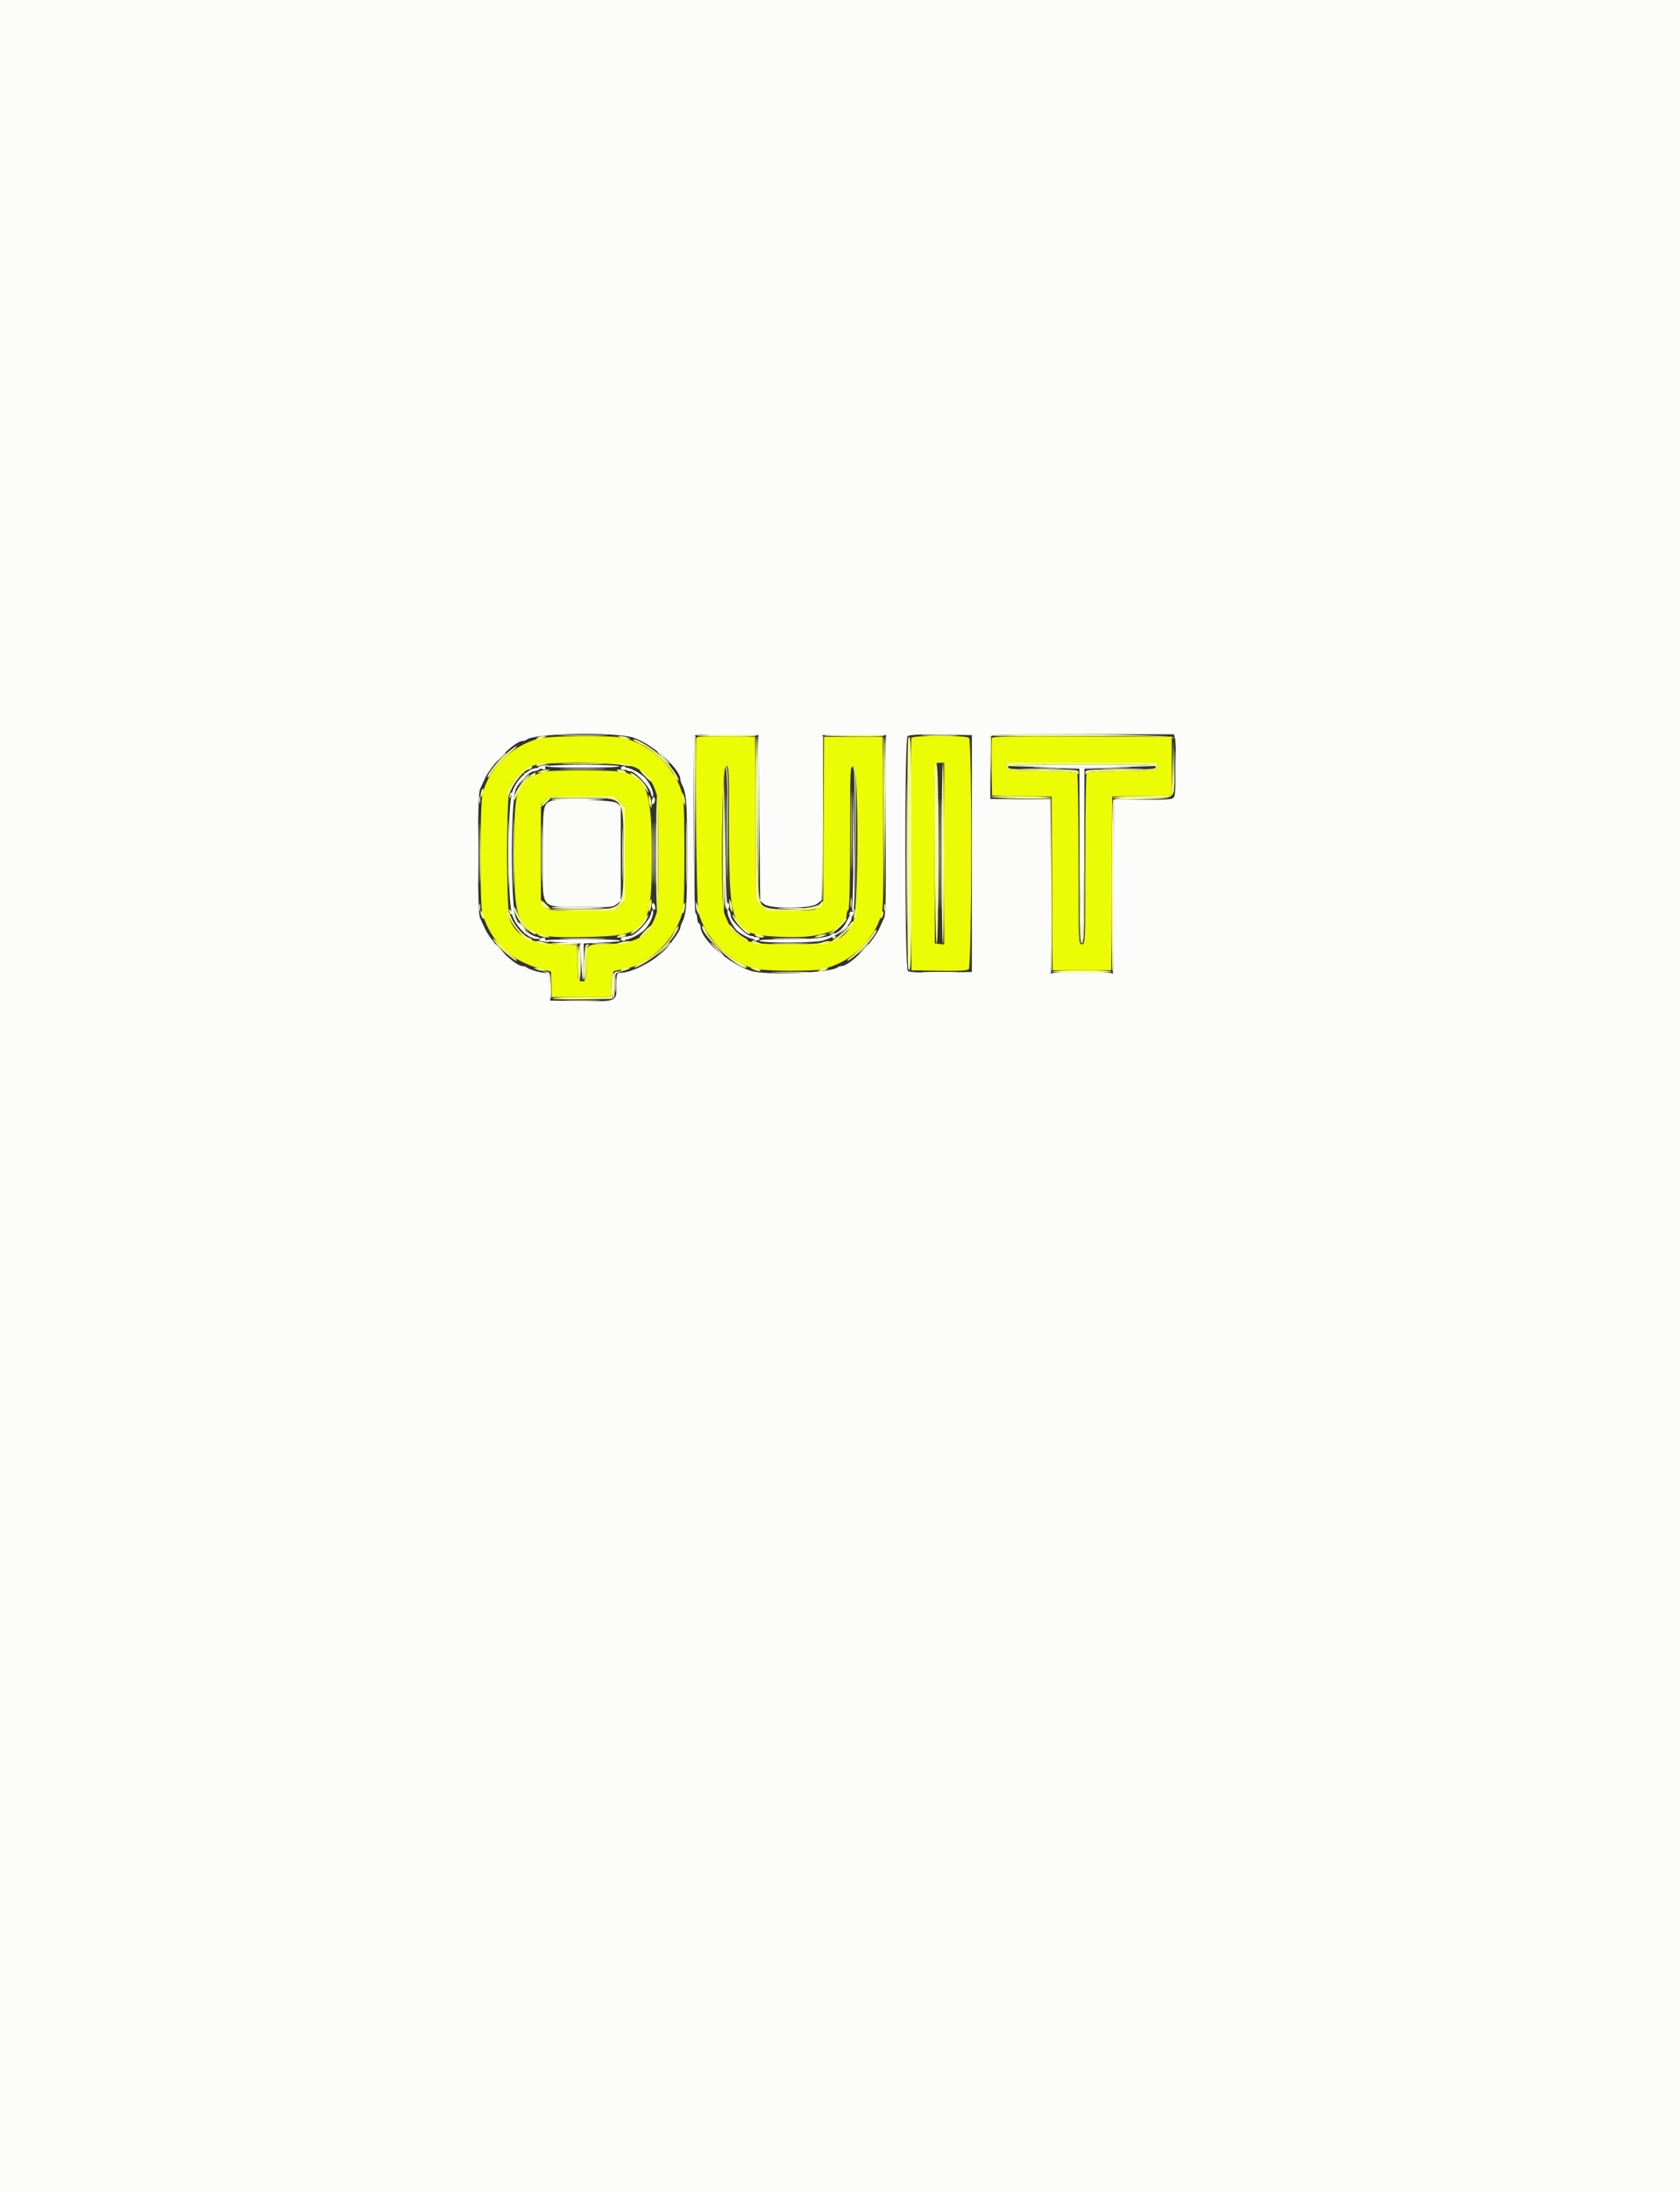 <svg id="svg" version="1.1" xmlns="http://www.w3.org/2000/svg" xmlns:xlink="http://www.w3.org/1999/xlink" width="400" height="521.6" viewBox="0, 0, 400,521.6"><rect x="0" y="0" width="400" height="521.6" fill="#333333" stroke="none"/><g id="svgg"><path id="path0" d="M0.000 260.800 L 0.000 521.600 200.000 521.600 L 400.000 521.600 400.000 260.800 L 400.000 0.000 200.000 0.000 L 0.000 0.000 0.000 260.800 M150.973 175.656 C 155.541 177.268,162.000 183.080,162.000 185.577 C 162.000 185.816,162.158 186.323,162.351 186.705 C 163.454 188.889,163.600 190.815,163.600 203.200 C 163.600 215.585,163.454 217.511,162.351 219.695 C 162.158 220.077,162.000 220.584,162.000 220.823 C 162.000 221.443,159.665 224.783,158.224 226.224 C 155.449 228.999,150.344 231.600,147.672 231.600 C 146.861 231.600,146.800 231.792,146.800 234.324 C 146.800 238.562,147.062 238.438,138.398 238.309 L 131.000 238.200 130.884 234.900 C 130.768 231.609,130.765 231.600,129.684 231.594 C 128.562 231.588,125.822 230.755,125.341 230.274 C 125.190 230.123,124.782 229.998,124.433 229.996 C 122.517 229.983,116.865 224.292,115.358 220.859 C 115.006 220.056,114.512 218.968,114.259 218.439 C 113.615 217.092,113.615 189.308,114.259 187.961 C 114.512 187.432,115.006 186.344,115.358 185.541 C 116.865 182.108,122.517 176.417,124.433 176.404 C 124.782 176.402,125.195 176.271,125.353 176.114 C 126.933 174.533,146.786 174.179,150.973 175.656 M180.800 194.736 L 181.000 214.471 181.944 215.236 C 183.411 216.423,193.014 216.376,194.542 215.174 L 195.592 214.348 195.696 194.674 L 195.800 175.000 203.400 175.000 L 211.000 175.000 211.000 196.240 C 211.000 211.402,210.869 217.755,210.541 218.440 C 210.288 218.968,209.794 220.056,209.442 220.859 C 207.935 224.292,202.283 229.983,200.367 229.996 C 200.018 229.998,199.610 230.123,199.459 230.274 C 198.148 231.585,182.307 232.254,178.828 231.145 C 173.564 229.466,166.800 223.566,166.800 220.652 C 166.800 220.319,166.620 219.936,166.400 219.800 C 166.180 219.664,166.000 219.124,166.000 218.600 C 166.000 218.076,165.820 217.536,165.600 217.400 C 165.144 217.118,165.022 175.512,165.475 175.058 C 165.627 174.907,169.092 174.832,173.175 174.891 L 180.600 175.000 180.800 194.736 M231.400 203.200 L 231.400 231.400 224.052 231.509 C 218.971 231.585,216.534 231.477,216.152 231.160 C 215.385 230.524,215.323 176.037,216.089 175.271 C 216.446 174.914,218.561 174.812,223.989 174.891 L 231.400 175.000 231.400 203.200 M279.748 175.700 C 280.161 177.241,280.026 188.803,279.586 189.626 C 279.201 190.346,278.683 190.400,272.190 190.400 L 265.207 190.400 265.104 211.100 L 265.000 231.800 257.600 231.800 L 250.200 231.800 250.096 211.109 L 249.993 190.418 242.896 190.309 L 235.800 190.200 235.690 183.013 C 235.630 179.061,235.669 175.596,235.778 175.313 C 235.935 174.904,240.393 174.800,257.741 174.800 L 279.507 174.800 279.748 175.700 M130.200 182.400 C 129.724 182.605,133.204 182.744,138.800 182.744 C 144.396 182.744,147.876 182.605,147.400 182.400 C 146.960 182.211,143.090 182.056,138.800 182.056 C 134.510 182.056,130.640 182.211,130.200 182.400 M223.786 203.200 C 223.786 214.970,223.837 219.785,223.900 213.900 C 223.962 208.015,223.962 198.385,223.900 192.500 C 223.837 186.615,223.786 191.430,223.786 203.200 M248.600 182.788 L 257.000 183.000 257.104 203.700 C 257.170 216.910,257.349 224.400,257.600 224.400 C 257.851 224.400,258.030 216.910,258.096 203.700 L 258.200 183.000 266.600 182.788 C 272.213 182.646,269.228 182.575,257.600 182.575 C 245.972 182.575,242.987 182.646,248.600 182.788 M126.216 183.324 C 124.283 184.498,122.746 186.347,122.000 188.394 C 120.782 191.736,120.782 214.664,122.000 218.006 C 123.114 221.063,126.402 223.951,128.247 223.492 C 128.817 223.350,128.694 223.233,127.740 223.010 C 125.926 222.587,123.831 220.704,122.850 218.616 C 121.536 215.821,121.536 190.579,122.850 187.784 C 123.728 185.916,126.122 183.605,127.191 183.594 C 127.526 183.591,128.070 183.413,128.400 183.200 C 129.318 182.607,127.198 182.727,126.216 183.324 M149.000 183.200 C 149.136 183.420,149.605 183.600,150.043 183.600 C 151.223 183.600,154.606 187.169,154.985 188.814 C 155.206 189.772,155.361 189.977,155.486 189.476 C 155.692 188.657,154.810 186.595,153.715 185.332 C 152.379 183.792,148.197 181.900,149.000 183.200 M172.983 199.000 C 172.983 208.020,173.035 211.767,173.099 207.327 C 173.164 202.887,173.164 195.507,173.100 190.927 C 173.035 186.347,172.983 189.980,172.983 199.000 M203.295 196.840 C 203.243 204.671,203.098 212.501,202.974 214.240 C 202.807 216.575,202.861 217.224,203.179 216.728 C 203.473 216.268,203.574 210.757,203.500 199.328 L 203.391 182.600 203.295 196.840 M131.200 190.680 C 129.317 191.360,129.218 191.984,129.218 203.200 C 129.218 217.020,128.318 215.760,138.303 215.924 C 145.323 216.038,145.922 215.992,146.827 215.259 L 147.800 214.471 147.800 203.200 L 147.800 191.929 146.856 191.165 C 145.925 190.411,133.049 190.012,131.200 190.680 M155.778 203.200 C 155.778 209.910,155.832 212.655,155.899 209.300 C 155.966 205.945,155.966 200.455,155.899 197.100 C 155.832 193.745,155.778 196.490,155.778 203.200 M154.985 217.586 C 154.606 219.231,151.223 222.800,150.043 222.800 C 149.605 222.800,149.136 222.980,149.000 223.200 C 148.197 224.500,152.379 222.608,153.715 221.068 C 154.810 219.805,155.692 217.743,155.486 216.924 C 155.361 216.423,155.206 216.628,154.985 217.586 M173.206 217.088 C 173.200 218.007,174.444 220.501,175.371 221.429 C 176.742 222.799,180.475 224.293,179.800 223.200 C 179.664 222.980,179.195 222.800,178.757 222.800 C 177.769 222.800,174.002 219.098,173.994 218.119 C 173.991 217.724,173.813 217.130,173.600 216.800 C 173.286 216.313,173.211 216.368,173.206 217.088 M201.758 219.031 C 199.985 222.769,197.493 223.585,187.800 223.600 C 182.743 223.608,180.401 223.742,180.800 224.000 C 181.635 224.540,193.745 224.499,195.754 223.950 C 199.427 222.945,202.800 220.254,202.800 218.328 C 202.800 217.244,202.515 217.437,201.758 219.031 M129.766 223.900 C 129.931 224.065,131.896 224.290,134.133 224.400 L 138.200 224.600 138.414 229.000 L 138.627 233.400 138.814 229.000 L 139.000 224.600 143.267 224.400 C 150.861 224.044,148.382 223.600,138.800 223.600 C 133.667 223.600,129.602 223.735,129.766 223.900 " stroke="none" fill="#fcfcfb" fill-rule="evenodd"></path><path id="path1" d="M128.235 175.835 C 121.829 177.580,116.584 182.689,114.924 188.800 C 114.259 191.248,114.207 215.545,114.862 217.572 C 117.154 224.659,121.694 228.825,129.284 230.804 L 131.168 231.295 131.284 234.348 L 131.400 237.400 138.400 237.400 L 145.400 237.400 145.516 234.343 C 145.629 231.377,145.664 231.280,146.716 231.067 C 147.312 230.947,148.340 230.737,149.000 230.600 C 155.130 229.332,161.249 223.049,162.637 216.600 C 163.085 214.517,163.085 191.883,162.637 189.800 C 161.188 183.065,155.368 177.324,148.294 175.651 C 145.588 175.011,130.761 175.146,128.235 175.835 M165.780 175.708 C 165.399 176.701,165.847 215.372,166.259 217.021 C 167.833 223.326,173.610 229.135,179.800 230.635 C 182.079 231.188,193.295 231.283,195.600 230.770 C 202.509 229.232,208.041 224.085,209.971 217.400 C 210.301 216.259,210.400 210.000,210.317 195.600 L 210.200 175.400 203.200 175.400 L 196.200 175.400 196.096 195.274 L 195.993 215.148 194.942 215.974 C 193.992 216.721,193.347 216.800,188.177 216.800 L 182.462 216.800 181.235 215.573 L 180.008 214.346 179.904 194.873 L 179.800 175.400 172.891 175.291 C 167.466 175.205,165.939 175.294,165.780 175.708 M216.984 175.700 C 216.879 175.975,216.839 188.530,216.896 203.600 L 217.000 231.000 223.547 231.110 C 228.035 231.186,230.268 231.076,230.647 230.761 C 231.407 230.130,231.479 176.439,230.720 175.680 C 230.025 174.985,217.250 175.004,216.984 175.700 M236.178 175.712 C 236.069 175.997,236.029 179.194,236.090 182.815 L 236.200 189.400 243.296 189.509 L 250.393 189.618 250.496 210.309 L 250.600 231.000 257.600 231.000 L 264.600 231.000 264.704 210.309 L 264.807 189.618 271.904 189.509 L 279.000 189.400 279.000 182.400 L 279.000 175.400 257.689 175.296 C 240.521 175.213,236.339 175.294,236.178 175.712 M151.200 182.668 C 153.909 183.974,155.254 185.664,156.367 189.160 C 156.955 191.006,156.955 215.394,156.367 217.240 C 154.632 222.690,151.975 224.497,145.400 224.700 C 139.115 224.895,139.600 224.501,139.600 229.408 C 139.600 233.597,139.599 233.600,138.614 233.600 C 137.633 233.600,137.626 233.574,137.514 229.300 L 137.400 225.000 132.800 224.770 C 126.039 224.432,123.061 222.913,121.409 218.961 C 120.506 216.799,120.506 189.601,121.409 187.439 C 122.236 185.460,124.863 182.995,126.913 182.275 C 129.897 181.226,148.846 181.533,151.200 182.668 M224.800 203.227 L 224.800 224.853 223.700 224.727 L 222.600 224.600 222.496 203.600 C 222.383 180.725,222.331 181.600,223.787 181.600 L 224.800 181.600 224.800 203.227 M275.528 182.500 C 275.401 183.396,275.361 183.401,267.218 183.509 C 261.286 183.587,258.951 183.752,258.724 184.109 C 258.553 184.379,258.409 193.645,258.406 204.700 C 258.400 224.531,258.389 224.800,257.600 224.800 C 256.811 224.800,256.800 224.531,256.794 204.700 C 256.791 193.645,256.647 184.379,256.476 184.109 C 256.249 183.752,253.914 183.587,247.982 183.509 C 239.839 183.401,239.799 183.396,239.672 182.500 L 239.544 181.600 257.600 181.600 L 275.656 181.600 275.528 182.500 M173.600 197.794 C 173.600 221.812,174.047 222.643,187.200 223.082 C 195.938 223.374,201.600 221.192,201.600 217.532 C 201.600 217.156,201.780 216.736,202.000 216.600 C 202.257 216.441,202.400 210.263,202.400 199.376 C 202.400 182.667,202.413 182.400,203.200 182.400 C 204.495 182.400,204.444 216.665,203.145 219.428 C 201.029 223.929,198.634 224.788,188.200 224.788 C 179.358 224.788,178.034 224.541,175.514 222.426 C 174.143 221.274,173.733 220.612,172.456 217.481 C 171.521 215.187,171.842 182.400,172.800 182.400 C 173.586 182.400,173.600 182.667,173.600 197.794 M129.400 183.773 C 122.896 185.741,122.400 187.116,122.400 203.200 C 122.400 222.364,123.307 223.425,139.400 223.077 C 154.347 222.754,155.200 221.682,155.200 203.200 C 155.200 188.555,153.978 185.068,148.399 183.802 C 145.991 183.256,131.185 183.233,129.400 183.773 M147.569 190.831 L 148.800 192.062 148.800 203.200 L 148.800 214.338 147.569 215.569 L 146.338 216.800 138.628 216.800 C 130.997 216.800,130.906 216.790,129.858 215.819 L 128.800 214.838 128.800 203.200 L 128.800 191.562 129.858 190.581 C 130.906 189.610,130.997 189.600,138.628 189.600 L 146.338 189.600 147.569 190.831 " stroke="none" fill="#ecfc04" fill-rule="evenodd"></path><path id="path2" d="M128.000 175.600 C 127.205 176.114,128.204 176.114,129.400 175.600 L 130.200 175.256 129.400 175.234 C 128.960 175.222,128.330 175.387,128.000 175.600 M147.800 175.600 C 148.240 175.789,148.960 175.944,149.400 175.944 L 150.200 175.944 149.400 175.600 C 148.960 175.411,148.240 175.256,147.800 175.256 L 147.000 175.256 147.800 175.600 M179.907 194.815 L 180.015 214.353 181.238 215.577 L 182.462 216.800 188.177 216.800 C 194.052 216.800,196.021 216.264,195.991 214.671 C 195.986 214.412,195.637 214.650,195.215 215.200 C 194.324 216.360,184.726 216.964,182.411 216.005 C 180.428 215.183,180.400 214.889,180.400 194.605 C 180.400 184.178,180.265 175.564,180.100 175.462 C 179.935 175.360,179.848 184.068,179.907 194.815 M210.400 195.120 L 210.600 215.000 210.704 195.424 C 210.761 184.657,210.671 175.711,210.504 175.544 C 210.337 175.376,210.290 184.186,210.400 195.120 M216.243 175.833 C 215.926 176.659,215.926 229.741,216.243 230.567 C 216.912 232.311,217.000 229.129,217.000 203.200 C 217.000 177.271,216.912 174.089,216.243 175.833 M150.800 176.153 C 150.800 176.237,151.835 176.811,153.100 177.427 C 155.751 178.720,159.505 182.300,160.551 184.532 C 160.945 185.375,161.365 185.968,161.483 185.851 C 161.910 185.423,159.627 182.141,157.505 180.135 C 155.291 178.041,150.800 175.374,150.800 176.153 M279.194 182.800 L 279.000 189.400 271.900 189.509 C 267.995 189.569,264.800 189.749,264.800 189.909 C 264.799 190.069,268.038 190.147,271.996 190.083 C 280.529 189.943,279.682 190.832,279.508 182.200 L 279.387 176.200 279.194 182.800 M120.486 179.458 C 118.360 181.307,115.743 184.676,116.132 185.065 C 116.247 185.180,116.613 184.763,116.945 184.137 C 117.649 182.811,120.018 180.268,122.007 178.704 C 122.773 178.102,123.220 177.611,123.000 177.614 C 122.780 177.617,121.649 178.447,120.486 179.458 M128.000 182.000 C 127.236 182.494,128.058 182.494,129.600 182.000 L 130.600 181.680 129.600 181.646 C 129.050 181.627,128.330 181.787,128.000 182.000 M147.600 182.000 C 148.150 182.176,148.960 182.326,149.400 182.332 L 150.200 182.344 149.400 182.000 C 148.960 181.811,148.150 181.662,147.600 181.668 L 146.600 181.680 147.600 182.000 M222.583 182.100 C 222.191 183.125,222.596 224.532,223.000 224.667 C 223.263 224.754,223.400 217.422,223.400 203.200 C 223.400 183.916,223.261 180.330,222.583 182.100 M224.200 203.200 C 224.200 215.080,224.335 224.800,224.500 224.800 C 224.665 224.800,224.800 215.080,224.800 203.200 C 224.800 191.320,224.665 181.600,224.500 181.600 C 224.335 181.600,224.200 191.320,224.200 203.200 M239.672 182.500 C 239.799 183.396,239.839 183.401,247.982 183.509 C 253.914 183.587,256.249 183.752,256.476 184.109 C 256.694 184.452,256.790 184.389,256.794 183.900 C 256.800 183.255,256.136 183.200,248.400 183.200 C 241.200 183.200,240.000 183.114,240.000 182.600 C 240.000 182.076,242.222 182.000,257.600 182.000 C 272.978 182.000,275.200 182.076,275.200 182.600 C 275.200 183.114,274.000 183.200,266.800 183.200 C 259.064 183.200,258.400 183.255,258.406 183.900 C 258.410 184.389,258.506 184.452,258.724 184.109 C 258.951 183.752,261.286 183.587,267.218 183.509 C 275.361 183.401,275.401 183.396,275.528 182.500 L 275.656 181.600 257.600 181.600 L 239.544 181.600 239.672 182.500 M124.778 183.411 C 122.571 185.031,120.769 187.825,120.819 189.549 C 120.829 189.907,121.184 189.313,121.607 188.229 C 122.387 186.232,124.950 183.200,125.858 183.200 C 126.130 183.200,126.464 183.020,126.600 182.800 C 127.039 182.089,126.191 182.374,124.778 183.411 M172.088 199.400 C 172.046 208.860,172.144 216.808,172.306 217.063 C 172.573 217.483,172.550 193.075,172.277 185.400 C 172.214 183.640,172.129 189.940,172.088 199.400 M202.582 197.800 C 202.582 206.380,202.635 209.833,202.700 205.474 C 202.764 201.114,202.764 194.094,202.699 189.874 C 202.635 185.653,202.582 189.220,202.582 197.800 M128.600 183.600 L 127.800 183.944 128.600 183.944 C 129.040 183.944,129.760 183.789,130.200 183.600 L 131.000 183.256 130.200 183.256 C 129.760 183.256,129.040 183.411,128.600 183.600 M147.200 183.600 C 147.530 183.813,148.160 183.988,148.600 183.988 C 149.262 183.988,149.297 183.921,148.800 183.600 C 148.470 183.387,147.840 183.212,147.400 183.212 C 146.738 183.212,146.703 183.279,147.200 183.600 M153.500 184.733 C 154.325 185.577,155.078 186.204,155.173 186.127 C 155.403 185.942,152.733 183.200,152.322 183.200 C 152.145 183.200,152.675 183.890,153.500 184.733 M125.179 185.467 C 123.593 186.899,122.381 189.043,122.419 190.349 C 122.429 190.707,122.782 190.117,123.204 189.037 C 124.002 186.993,125.786 184.800,126.651 184.800 C 126.927 184.800,127.264 184.620,127.400 184.400 C 127.963 183.489,126.692 184.100,125.179 185.467 M150.800 184.800 C 151.350 185.230,151.925 185.586,152.077 185.591 C 152.230 185.596,152.813 186.365,153.374 187.300 C 154.479 189.145,154.771 189.078,153.800 187.201 C 153.206 186.051,150.859 183.992,150.162 184.009 C 149.963 184.014,150.250 184.370,150.800 184.800 M114.673 188.153 C 114.523 188.545,114.411 189.166,114.425 189.533 C 114.442 189.975,114.581 189.874,114.837 189.234 C 115.049 188.703,115.161 188.082,115.085 187.854 C 115.009 187.627,114.824 187.761,114.673 188.153 M156.200 203.200 C 156.200 211.104,156.322 217.262,156.472 216.885 C 156.621 216.508,156.744 210.350,156.744 203.200 C 156.744 196.050,156.621 189.892,156.472 189.515 C 156.322 189.138,156.200 195.296,156.200 203.200 M162.456 189.400 C 162.456 189.840,162.611 190.560,162.800 191.000 L 163.144 191.800 163.144 191.000 C 163.144 190.560,162.989 189.840,162.800 189.400 L 162.456 188.600 162.456 189.400 M154.456 190.000 C 154.456 190.550,154.611 191.360,154.800 191.800 C 155.113 192.529,155.144 192.512,155.144 191.600 C 155.144 191.050,154.989 190.240,154.800 189.800 C 154.487 189.071,154.456 189.088,154.456 190.000 M236.000 189.683 C 236.000 189.838,239.240 190.018,243.200 190.083 C 247.161 190.147,250.401 190.073,250.400 189.917 C 250.400 189.762,247.160 189.582,243.200 189.517 C 239.239 189.453,235.999 189.527,236.000 189.683 M129.858 190.581 C 129.276 191.120,128.800 191.737,128.800 191.950 C 128.800 192.164,129.326 191.812,129.969 191.169 L 131.138 190.000 138.350 190.000 C 149.067 190.000,148.400 189.125,148.400 203.200 C 148.400 217.275,149.067 216.400,138.350 216.400 L 131.138 216.400 129.969 215.231 C 129.326 214.588,128.800 214.236,128.800 214.450 C 128.800 216.362,130.632 216.800,138.628 216.800 L 146.338 216.800 147.569 215.569 L 148.800 214.338 148.800 203.200 L 148.800 192.062 147.569 190.831 L 146.338 189.600 138.628 189.600 C 130.997 189.600,130.906 189.610,129.858 190.581 M114.177 203.200 C 114.177 209.690,114.232 212.345,114.299 209.100 C 114.366 205.855,114.366 200.545,114.299 197.300 C 114.232 194.055,114.177 196.710,114.177 203.200 M154.578 215.378 C 154.427 216.181,154.404 216.937,154.526 217.060 C 154.648 217.182,154.872 216.625,155.022 215.822 C 155.173 215.019,155.196 214.263,155.074 214.140 C 154.952 214.018,154.728 214.575,154.578 215.378 M173.656 214.800 C 173.656 215.350,173.811 216.160,174.000 216.600 C 174.313 217.329,174.344 217.312,174.344 216.400 C 174.344 215.850,174.189 215.040,174.000 214.600 C 173.687 213.871,173.656 213.888,173.656 214.800 M162.600 216.000 C 162.448 216.691,162.414 217.347,162.524 217.457 C 162.634 217.567,162.848 217.091,163.000 216.400 C 163.152 215.709,163.186 215.053,163.076 214.943 C 162.966 214.833,162.752 215.309,162.600 216.000 M165.656 215.400 C 165.656 215.840,165.811 216.560,166.000 217.000 L 166.344 217.800 166.344 217.000 C 166.344 216.560,166.189 215.840,166.000 215.400 L 165.656 214.600 165.656 215.400 M122.419 216.051 C 122.381 217.357,123.593 219.501,125.179 220.933 C 126.692 222.300,127.963 222.911,127.400 222.000 C 127.264 221.780,126.927 221.600,126.651 221.600 C 125.786 221.600,124.002 219.407,123.204 217.363 C 122.782 216.283,122.429 215.693,122.419 216.051 M120.819 216.854 C 120.753 219.137,125.590 224.944,126.663 223.871 C 126.799 223.734,126.481 223.455,125.955 223.250 C 124.453 222.664,122.446 220.318,121.606 218.168 C 121.183 217.085,120.829 216.494,120.819 216.854 M203.429 217.429 C 203.281 218.015,203.251 218.584,203.361 218.694 C 203.471 218.804,203.681 218.415,203.829 217.829 C 203.976 217.242,204.006 216.673,203.896 216.563 C 203.786 216.453,203.576 216.842,203.429 217.429 M114.412 217.200 C 114.412 217.530,114.587 218.070,114.800 218.400 C 115.145 218.933,115.188 218.933,115.188 218.400 C 115.188 218.070,115.013 217.530,114.800 217.200 C 114.455 216.667,114.412 216.667,114.412 217.200 M209.800 217.600 C 209.650 218.073,209.617 218.550,209.727 218.660 C 209.837 218.770,210.050 218.473,210.200 218.000 C 210.350 217.527,210.383 217.050,210.273 216.940 C 210.163 216.830,209.950 217.127,209.800 217.600 M153.414 219.025 C 153.002 219.792,152.055 220.795,151.311 221.255 C 150.567 221.715,150.052 222.186,150.168 222.301 C 150.541 222.674,153.181 220.396,153.830 219.142 C 154.176 218.473,154.393 217.859,154.312 217.779 C 154.231 217.698,153.827 218.259,153.414 219.025 M174.404 217.720 C 174.388 219.017,178.007 222.926,178.639 222.295 C 178.758 222.176,178.288 221.745,177.594 221.339 C 176.901 220.933,175.900 219.880,175.370 219.000 C 174.841 218.120,174.406 217.544,174.404 217.720 M200.442 219.629 C 199.946 220.299,198.969 221.196,198.270 221.622 C 197.572 222.048,197.169 222.398,197.375 222.399 C 198.393 222.403,202.002 219.068,201.511 218.578 C 201.419 218.485,200.938 218.958,200.442 219.629 M202.016 220.574 C 201.535 221.353,200.389 222.440,199.471 222.991 C 198.552 223.542,198.042 223.994,198.338 223.996 C 199.553 224.005,203.704 219.971,203.101 219.368 C 202.986 219.252,202.497 219.795,202.016 220.574 M153.500 221.667 C 152.675 222.510,152.145 223.200,152.322 223.200 C 152.733 223.200,155.403 220.458,155.173 220.273 C 155.078 220.196,154.325 220.823,153.500 221.667 M173.604 220.266 C 173.598 220.935,177.191 224.003,177.956 223.982 C 178.310 223.973,177.941 223.617,177.136 223.191 C 176.331 222.766,175.208 221.829,174.640 221.109 C 174.073 220.389,173.607 220.010,173.604 220.266 M160.571 221.804 C 159.391 224.292,156.265 227.346,153.423 228.789 C 151.975 229.523,150.865 230.198,150.956 230.289 C 151.360 230.694,155.534 228.129,157.505 226.265 C 159.627 224.259,161.910 220.977,161.483 220.549 C 161.365 220.432,160.955 220.996,160.571 221.804 M167.200 220.722 C 167.200 222.980,176.663 231.471,177.853 230.280 C 177.948 230.185,176.986 229.599,175.713 228.979 C 173.066 227.688,169.298 224.108,168.265 221.900 C 167.593 220.465,167.200 220.030,167.200 220.722 M207.862 222.263 C 207.185 223.555,203.985 226.929,202.539 227.877 C 202.009 228.224,201.666 228.600,201.778 228.711 C 201.889 228.823,202.977 228.062,204.195 227.022 C 206.389 225.148,209.071 221.738,208.668 221.335 C 208.553 221.220,208.191 221.637,207.862 222.263 M128.600 222.800 C 129.040 222.989,129.760 223.144,130.200 223.144 L 131.000 223.144 130.200 222.800 C 129.760 222.611,129.040 222.456,128.600 222.456 L 127.800 222.456 128.600 222.800 M147.200 222.800 C 146.703 223.121,146.738 223.188,147.400 223.188 C 147.840 223.188,148.470 223.013,148.800 222.800 C 149.297 222.479,149.262 222.412,148.600 222.412 C 148.160 222.412,147.530 222.587,147.200 222.800 M180.000 222.800 C 180.330 223.013,180.960 223.188,181.400 223.188 C 182.062 223.188,182.097 223.121,181.600 222.800 C 181.270 222.587,180.640 222.412,180.200 222.412 C 179.538 222.412,179.503 222.479,180.000 222.800 M194.600 222.800 L 193.800 223.144 194.600 223.144 C 195.040 223.144,195.760 222.989,196.200 222.800 L 197.000 222.456 196.200 222.456 C 195.760 222.456,195.040 222.611,194.600 222.800 M117.557 223.880 C 118.544 225.334,122.714 229.019,123.022 228.711 C 123.134 228.600,122.790 228.223,122.258 227.874 C 121.725 227.526,120.254 226.196,118.989 224.920 C 117.553 223.473,117.014 223.082,117.557 223.880 M128.000 224.400 C 128.330 224.613,129.050 224.773,129.600 224.754 L 130.600 224.720 129.600 224.400 C 128.058 223.906,127.236 223.906,128.000 224.400 M147.600 224.400 L 146.600 224.720 147.600 224.732 C 148.150 224.738,148.960 224.589,149.400 224.400 L 150.200 224.056 149.400 224.068 C 148.960 224.074,148.150 224.224,147.600 224.400 M179.200 224.400 C 179.530 224.613,180.160 224.778,180.600 224.766 L 181.400 224.744 180.600 224.400 C 179.404 223.886,178.405 223.886,179.200 224.400 M195.600 224.400 L 194.600 224.720 195.600 224.754 C 196.150 224.773,196.870 224.613,197.200 224.400 C 197.964 223.906,197.142 223.906,195.600 224.400 M137.525 229.218 C 137.594 231.628,137.774 233.600,137.925 233.601 C 138.278 233.602,138.038 225.493,137.674 225.118 C 137.523 224.963,137.456 226.808,137.525 229.218 M139.125 229.201 C 139.056 231.621,139.135 233.601,139.300 233.601 C 139.465 233.600,139.600 231.725,139.600 229.433 C 139.600 226.474,139.745 225.208,140.100 225.065 C 140.408 224.940,140.341 224.851,139.925 224.832 C 139.338 224.804,139.234 225.372,139.125 229.201 M127.800 230.800 C 128.240 230.989,128.960 231.144,129.400 231.144 L 130.200 231.144 129.400 230.800 C 128.960 230.611,128.240 230.456,127.800 230.456 L 127.000 230.456 127.800 230.800 M148.000 230.800 C 147.205 231.314,148.204 231.314,149.400 230.800 L 150.200 230.456 149.400 230.434 C 148.960 230.422,148.330 230.587,148.000 230.800 M179.400 230.800 C 180.596 231.314,181.595 231.314,180.800 230.800 C 180.470 230.587,179.840 230.422,179.400 230.434 L 178.600 230.456 179.400 230.800 M195.400 230.800 L 194.600 231.144 195.400 231.166 C 195.840 231.178,196.470 231.013,196.800 230.800 C 197.595 230.286,196.596 230.286,195.400 230.800 M250.662 231.300 C 250.764 231.465,253.886 231.600,257.600 231.600 C 261.314 231.600,264.436 231.465,264.538 231.300 C 264.640 231.135,261.518 231.000,257.600 231.000 C 253.682 231.000,250.560 231.135,250.662 231.300 M145.517 234.300 L 145.400 237.400 138.319 237.400 C 134.425 237.400,131.379 237.539,131.549 237.710 C 131.720 237.880,134.996 237.970,138.830 237.910 L 145.800 237.800 146.000 234.499 C 146.110 232.684,146.073 231.199,145.917 231.199 C 145.761 231.200,145.581 232.595,145.517 234.300 " stroke="none" fill="#f5fc91" fill-rule="evenodd"></path><path id="path3" d="M133.923 175.099 C 136.631 175.168,140.951 175.168,143.523 175.099 C 146.095 175.029,143.880 174.972,138.600 174.973 C 133.320 174.973,131.215 175.030,133.923 175.099 M165.383 175.300 C 165.278 175.575,165.240 184.800,165.300 195.800 L 165.408 215.800 165.504 195.483 L 165.600 175.166 172.962 175.283 C 177.012 175.347,180.241 175.265,180.139 175.100 C 179.797 174.549,165.598 174.741,165.383 175.300 M195.789 175.300 C 195.471 176.158,195.383 214.734,195.700 214.538 C 195.865 214.436,196.000 205.536,196.000 194.759 L 196.000 175.166 203.362 175.283 C 207.412 175.347,210.641 175.265,210.539 175.100 C 210.197 174.548,195.997 174.741,195.789 175.300 M220.080 175.098 C 221.994 175.171,225.234 175.171,227.280 175.098 C 229.326 175.026,227.760 174.966,223.800 174.965 C 219.840 174.965,218.166 175.024,220.080 175.098 M235.779 175.311 C 235.670 175.595,235.634 178.972,235.700 182.814 L 235.820 189.800 235.910 182.500 L 236.000 175.200 257.571 175.200 C 274.471 175.200,279.178 175.308,279.309 175.700 C 279.406 175.988,279.458 175.945,279.433 175.600 C 279.372 174.762,236.099 174.476,235.779 175.311 M231.389 203.200 C 231.389 218.490,231.439 224.745,231.500 217.100 C 231.561 209.455,231.561 196.945,231.500 189.300 C 231.439 181.655,231.389 187.910,231.389 203.200 M157.800 180.400 C 158.659 181.280,159.452 182.000,159.562 182.000 C 159.672 182.000,159.059 181.280,158.200 180.400 C 157.341 179.520,156.548 178.800,156.438 178.800 C 156.328 178.800,156.941 179.520,157.800 180.400 M118.975 180.500 L 117.800 181.800 119.100 180.625 C 120.312 179.530,120.584 179.200,120.275 179.200 C 120.206 179.200,119.621 179.785,118.975 180.500 M134.522 181.899 C 136.899 181.970,140.679 181.969,142.922 181.898 C 145.165 181.827,143.220 181.769,138.600 181.769 C 133.980 181.770,132.145 181.828,134.522 181.899 M172.695 182.690 C 173.072 182.957,173.218 186.879,173.302 199.021 L 173.414 215.000 173.407 198.833 C 173.401 184.806,173.321 182.645,172.800 182.503 C 172.361 182.383,172.333 182.433,172.695 182.690 M203.096 182.690 C 203.473 182.958,203.618 187.039,203.702 199.821 L 203.813 216.600 203.807 199.633 C 203.801 184.895,203.721 182.645,203.200 182.503 C 202.760 182.383,202.732 182.433,203.096 182.690 M134.300 183.099 C 136.775 183.169,140.825 183.169,143.300 183.099 C 145.775 183.028,143.750 182.971,138.800 182.971 C 133.850 182.971,131.825 183.028,134.300 183.099 M243.900 183.098 C 246.155 183.170,249.845 183.170,252.100 183.098 C 254.355 183.027,252.510 182.969,248.000 182.969 C 243.490 182.969,241.645 183.027,243.900 183.098 M263.100 183.098 C 265.355 183.170,269.045 183.170,271.300 183.098 C 273.555 183.027,271.710 182.969,267.200 182.969 C 262.690 182.969,260.845 183.027,263.100 183.098 M256.995 204.200 C 256.999 222.064,257.075 224.600,257.600 224.600 C 258.125 224.600,258.201 222.053,258.206 204.100 L 258.211 183.600 258.102 204.000 C 258.032 217.008,257.850 224.400,257.600 224.400 C 257.350 224.400,257.168 217.042,257.098 204.100 L 256.989 183.800 256.995 204.200 M124.575 185.700 L 123.400 187.000 124.700 185.825 C 125.912 184.730,126.184 184.400,125.875 184.400 C 125.806 184.400,125.221 184.985,124.575 185.700 M114.093 190.400 C 114.093 191.170,114.175 191.485,114.276 191.100 C 114.376 190.715,114.376 190.085,114.276 189.700 C 114.175 189.315,114.093 189.630,114.093 190.400 M120.979 203.200 C 120.979 210.570,121.033 213.585,121.099 209.900 C 121.165 206.215,121.165 200.185,121.099 196.500 C 121.033 192.815,120.979 195.830,120.979 203.200 M122.179 203.200 C 122.179 210.570,122.233 213.585,122.299 209.900 C 122.365 206.215,122.365 200.185,122.299 196.500 C 122.233 192.815,122.179 195.830,122.179 203.200 M243.100 190.294 L 250.000 190.419 250.000 210.786 C 250.000 221.988,250.135 231.236,250.300 231.338 C 250.465 231.440,250.510 222.226,250.400 210.862 L 250.200 190.200 243.200 190.185 L 236.200 190.170 243.100 190.294 M264.989 190.500 C 264.671 191.358,264.583 231.534,264.900 231.338 C 265.065 231.236,265.200 221.988,265.200 210.786 L 265.200 190.419 272.100 190.299 L 279.000 190.180 272.087 190.090 C 266.856 190.022,265.130 190.122,264.989 190.500 M163.378 203.200 C 163.378 210.130,163.433 212.965,163.499 209.500 C 163.566 206.035,163.566 200.365,163.499 196.900 C 163.433 193.435,163.378 196.270,163.378 203.200 M155.377 203.200 C 155.377 209.690,155.432 212.345,155.499 209.100 C 155.566 205.855,155.566 200.545,155.499 197.300 C 155.432 194.055,155.377 196.710,155.377 203.200 M128.975 203.200 C 128.975 209.250,129.031 211.725,129.099 208.700 C 129.167 205.675,129.167 200.725,129.099 197.700 C 129.031 194.675,128.975 197.150,128.975 203.200 M202.514 215.000 C 202.517 216.100,202.595 216.503,202.687 215.895 C 202.779 215.286,202.777 214.386,202.682 213.895 C 202.587 213.403,202.511 213.900,202.514 215.000 M114.093 216.000 C 114.093 216.770,114.175 217.085,114.276 216.700 C 114.376 216.315,114.376 215.685,114.276 215.300 C 114.175 214.915,114.093 215.230,114.093 216.000 M210.493 216.000 C 210.493 216.770,210.575 217.085,210.676 216.700 C 210.776 216.315,210.776 215.685,210.676 215.300 C 210.575 214.915,210.493 215.230,210.493 216.000 M123.600 219.725 C 123.600 219.794,124.185 220.379,124.900 221.025 L 126.200 222.200 125.025 220.900 C 123.930 219.688,123.600 219.416,123.600 219.725 M134.300 223.499 C 136.775 223.569,140.825 223.569,143.300 223.499 C 145.775 223.428,143.750 223.371,138.800 223.371 C 133.850 223.371,131.825 223.428,134.300 223.499 M184.500 223.498 C 186.425 223.571,189.575 223.571,191.500 223.498 C 193.425 223.425,191.850 223.365,188.000 223.365 C 184.150 223.365,182.575 223.425,184.500 223.498 M131.400 224.654 C 134.228 224.950,137.912 224.977,137.739 224.700 C 137.637 224.535,135.898 224.429,133.876 224.464 C 131.854 224.499,130.740 224.585,131.400 224.654 M141.300 224.694 C 142.345 224.776,144.055 224.776,145.100 224.694 C 146.145 224.612,145.290 224.544,143.200 224.544 C 141.110 224.544,140.255 224.612,141.300 224.694 M157.781 226.100 L 156.200 227.800 157.900 226.219 C 159.481 224.748,159.784 224.400,159.481 224.400 C 159.416 224.400,158.651 225.165,157.781 226.100 M170.600 226.000 C 171.459 226.880,172.252 227.600,172.362 227.600 C 172.472 227.600,171.859 226.880,171.000 226.000 C 170.141 225.120,169.348 224.400,169.238 224.400 C 169.128 224.400,169.741 225.120,170.600 226.000 M184.500 224.698 C 186.425 224.771,189.575 224.771,191.500 224.698 C 193.425 224.625,191.850 224.565,188.000 224.565 C 184.150 224.565,182.575 224.625,184.500 224.698 M118.000 224.925 C 118.000 224.994,118.585 225.579,119.300 226.225 L 120.600 227.400 119.425 226.100 C 118.330 224.888,118.000 224.616,118.000 224.925 M205.375 226.100 L 204.200 227.400 205.500 226.225 C 206.215 225.579,206.800 224.994,206.800 224.925 C 206.800 224.616,206.470 224.888,205.375 226.100 M138.798 229.282 C 138.689 231.637,138.742 233.421,138.915 233.246 C 139.089 233.072,139.178 231.145,139.113 228.965 L 138.995 225.000 138.798 229.282 M129.900 231.462 C 130.734 231.642,130.800 231.870,130.800 234.604 C 130.800 236.226,130.935 237.637,131.100 237.739 C 131.265 237.842,131.310 236.458,131.200 234.663 C 131.008 231.525,130.962 231.397,130.000 231.334 C 129.119 231.277,129.107 231.292,129.900 231.462 M146.205 231.700 C 145.890 232.628,145.797 237.928,146.100 237.740 C 146.265 237.637,146.400 236.226,146.400 234.604 C 146.400 231.864,146.464 231.643,147.300 231.482 L 148.200 231.309 147.287 231.254 C 146.786 231.225,146.298 231.425,146.205 231.700 M184.521 231.498 C 186.677 231.571,190.097 231.570,192.121 231.498 C 194.144 231.425,192.380 231.366,188.200 231.367 C 184.020 231.367,182.364 231.426,184.521 231.498 M220.080 231.498 C 221.994 231.571,225.234 231.571,227.280 231.498 C 229.326 231.426,227.760 231.366,223.800 231.365 C 219.840 231.365,218.166 231.424,220.080 231.498 M135.320 238.298 C 137.255 238.372,140.315 238.371,142.120 238.297 C 143.924 238.223,142.340 238.163,138.600 238.164 C 134.860 238.164,133.384 238.225,135.320 238.298 " stroke="none" fill="#fcfcc4" fill-rule="evenodd"></path><path id="path4" d="M180.400 194.120 L 180.600 213.400 180.704 194.424 C 180.761 183.987,180.671 175.311,180.504 175.144 C 180.337 174.976,180.290 183.516,180.400 194.120 M210.800 194.920 L 211.000 215.000 211.104 195.224 C 211.161 184.347,211.071 175.311,210.904 175.144 C 210.737 174.976,210.690 183.876,210.800 194.920 M215.789 203.200 C 215.789 218.490,215.839 224.745,215.900 217.100 C 215.961 209.455,215.961 196.945,215.900 189.300 C 215.839 181.655,215.789 187.910,215.789 203.200 M279.764 182.600 C 279.763 186.340,279.823 187.924,279.897 186.120 C 279.971 184.315,279.972 181.255,279.898 179.320 C 279.825 177.384,279.764 178.860,279.764 182.600 M128.800 182.358 C 127.921 182.603,127.889 182.671,128.533 182.918 C 129.546 183.308,130.091 183.270,129.819 182.830 C 129.693 182.627,129.907 182.378,130.295 182.277 C 130.752 182.157,130.789 182.091,130.400 182.086 C 130.070 182.083,129.350 182.205,128.800 182.358 M223.386 203.200 C 223.386 214.970,223.437 219.785,223.500 213.900 C 223.562 208.015,223.562 198.385,223.500 192.500 C 223.437 186.615,223.386 191.430,223.386 203.200 M224.186 203.200 C 224.186 214.970,224.237 219.785,224.300 213.900 C 224.362 208.015,224.362 198.385,224.300 192.500 C 224.237 186.615,224.186 191.430,224.186 203.200 M240.262 182.300 C 240.160 182.465,247.962 182.600,257.600 182.600 C 267.238 182.600,275.040 182.465,274.938 182.300 C 274.836 182.135,267.034 182.000,257.600 182.000 C 248.166 182.000,240.364 182.135,240.262 182.300 M147.828 182.755 C 147.708 182.950,147.937 183.195,148.338 183.300 C 148.780 183.415,149.067 183.276,149.067 182.945 C 149.067 182.339,148.170 182.201,147.828 182.755 M172.495 198.450 C 172.443 207.168,172.512 214.860,172.649 215.544 C 172.915 216.874,173.600 216.881,173.600 215.553 C 173.600 215.113,173.422 214.863,173.205 214.997 C 172.947 215.156,172.771 209.548,172.700 198.921 L 172.591 182.600 172.495 198.450 M202.982 198.000 C 202.982 206.470,203.035 209.935,203.099 205.700 C 203.164 201.465,203.164 194.535,203.099 190.300 C 203.035 186.065,202.982 189.530,202.982 198.000 M124.937 184.270 C 125.086 184.419,124.801 185.004,124.304 185.570 L 123.400 186.600 124.488 185.642 C 125.439 184.804,125.645 184.000,124.910 184.000 C 124.776 184.000,124.788 184.122,124.937 184.270 M121.446 189.024 C 121.300 189.404,121.275 189.809,121.391 189.924 C 121.506 190.039,121.603 189.878,121.606 189.567 C 121.611 189.100,121.681 189.106,122.000 189.600 C 122.213 189.930,122.388 190.020,122.388 189.800 C 122.388 188.865,121.719 188.314,121.446 189.024 M155.500 189.831 C 155.335 189.997,155.200 190.499,155.200 190.947 C 155.200 191.535,155.321 191.639,155.638 191.322 C 155.878 191.082,156.013 190.580,155.938 190.207 C 155.862 189.833,155.665 189.664,155.500 189.831 M131.336 190.306 C 131.081 190.468,133.421 190.552,136.536 190.493 C 145.469 190.324,146.419 190.150,138.800 190.078 C 134.950 190.042,131.591 190.144,131.336 190.306 M113.777 203.200 C 113.777 209.690,113.832 212.345,113.899 209.100 C 113.966 205.855,113.966 200.545,113.899 197.300 C 113.832 194.055,113.777 196.710,113.777 203.200 M156.177 203.200 C 156.177 209.690,156.232 212.345,156.299 209.100 C 156.366 205.855,156.366 200.545,156.299 197.300 C 156.232 194.055,156.177 196.710,156.177 203.200 M148.174 203.200 C 148.174 208.810,148.230 211.105,148.299 208.300 C 148.368 205.495,148.368 200.905,148.299 198.100 C 148.230 195.295,148.174 197.590,148.174 203.200 M155.200 215.553 C 155.200 215.993,155.380 216.464,155.600 216.600 C 155.820 216.736,156.000 216.487,156.000 216.047 C 156.000 215.607,155.820 215.136,155.600 215.000 C 155.380 214.864,155.200 215.113,155.200 215.553 M131.336 216.094 C 131.591 216.256,134.950 216.358,138.800 216.322 C 146.419 216.250,145.469 216.076,136.536 215.907 C 133.421 215.848,131.081 215.932,131.336 216.094 M185.717 216.297 C 187.211 216.374,189.551 216.374,190.917 216.296 C 192.282 216.218,191.060 216.155,188.200 216.155 C 185.340 216.156,184.222 216.220,185.717 216.297 M121.212 216.600 C 121.212 217.535,121.881 218.086,122.154 217.376 C 122.300 216.996,122.325 216.591,122.209 216.476 C 122.094 216.361,121.997 216.522,121.994 216.833 C 121.989 217.300,121.919 217.294,121.600 216.800 C 121.387 216.470,121.212 216.380,121.212 216.600 M203.200 216.757 C 203.200 217.027,203.039 217.148,202.842 217.026 C 202.645 216.904,202.377 217.083,202.246 217.423 C 202.111 217.777,202.178 217.937,202.405 217.797 C 202.622 217.663,202.811 217.788,202.825 218.076 C 202.839 218.364,203.023 218.169,203.234 217.642 C 203.445 217.115,203.523 216.590,203.409 216.475 C 203.294 216.361,203.200 216.487,203.200 216.757 M124.334 220.930 C 124.814 221.441,125.071 222.010,124.904 222.194 C 124.737 222.378,124.839 222.390,125.130 222.222 C 125.616 221.941,124.332 220.000,123.661 220.000 C 123.551 220.000,123.854 220.418,124.334 220.930 M200.575 221.700 L 199.400 223.000 200.700 221.825 C 201.912 220.730,202.184 220.400,201.875 220.400 C 201.806 220.400,201.221 220.985,200.575 221.700 M198.000 222.400 C 197.564 222.682,197.543 222.789,197.924 222.794 C 198.212 222.797,198.337 222.978,198.203 223.195 C 198.057 223.432,198.240 223.483,198.659 223.322 C 199.093 223.155,199.176 222.992,198.877 222.892 C 198.612 222.804,198.497 222.567,198.621 222.366 C 198.907 221.903,198.756 221.912,198.000 222.400 M148.295 223.077 C 147.907 223.178,147.693 223.427,147.819 223.630 C 148.184 224.221,149.067 224.058,149.067 223.400 C 149.067 223.070,149.052 222.821,149.033 222.846 C 149.015 222.872,148.683 222.976,148.295 223.077 M179.802 223.203 C 179.914 223.384,179.779 223.623,179.502 223.734 C 179.157 223.873,179.188 223.945,179.600 223.962 C 180.715 224.010,181.361 223.336,180.433 223.093 C 179.974 222.973,179.690 223.022,179.802 223.203 M128.468 223.550 C 128.094 223.787,128.321 223.964,129.232 224.146 C 129.945 224.289,130.619 224.314,130.731 224.203 C 130.842 224.091,130.623 224.000,130.243 224.000 C 129.863 224.000,129.664 223.820,129.800 223.600 C 130.100 223.115,129.206 223.081,128.468 223.550 M137.998 228.918 L 138.196 233.400 138.312 229.235 C 138.377 226.944,138.288 224.927,138.115 224.753 C 137.942 224.579,137.889 226.453,137.998 228.918 M250.262 231.700 C 250.364 231.865,253.666 232.000,257.600 232.000 C 261.534 232.000,264.836 231.865,264.938 231.700 C 265.040 231.535,261.738 231.400,257.600 231.400 C 253.462 231.400,250.160 231.535,250.262 231.700 M146.534 234.400 C 146.534 236.050,146.605 236.725,146.691 235.900 C 146.778 235.075,146.778 233.725,146.691 232.900 C 146.605 232.075,146.534 232.750,146.534 234.400 " stroke="none" fill="#fcfcdc" fill-rule="evenodd"></path></g></svg>